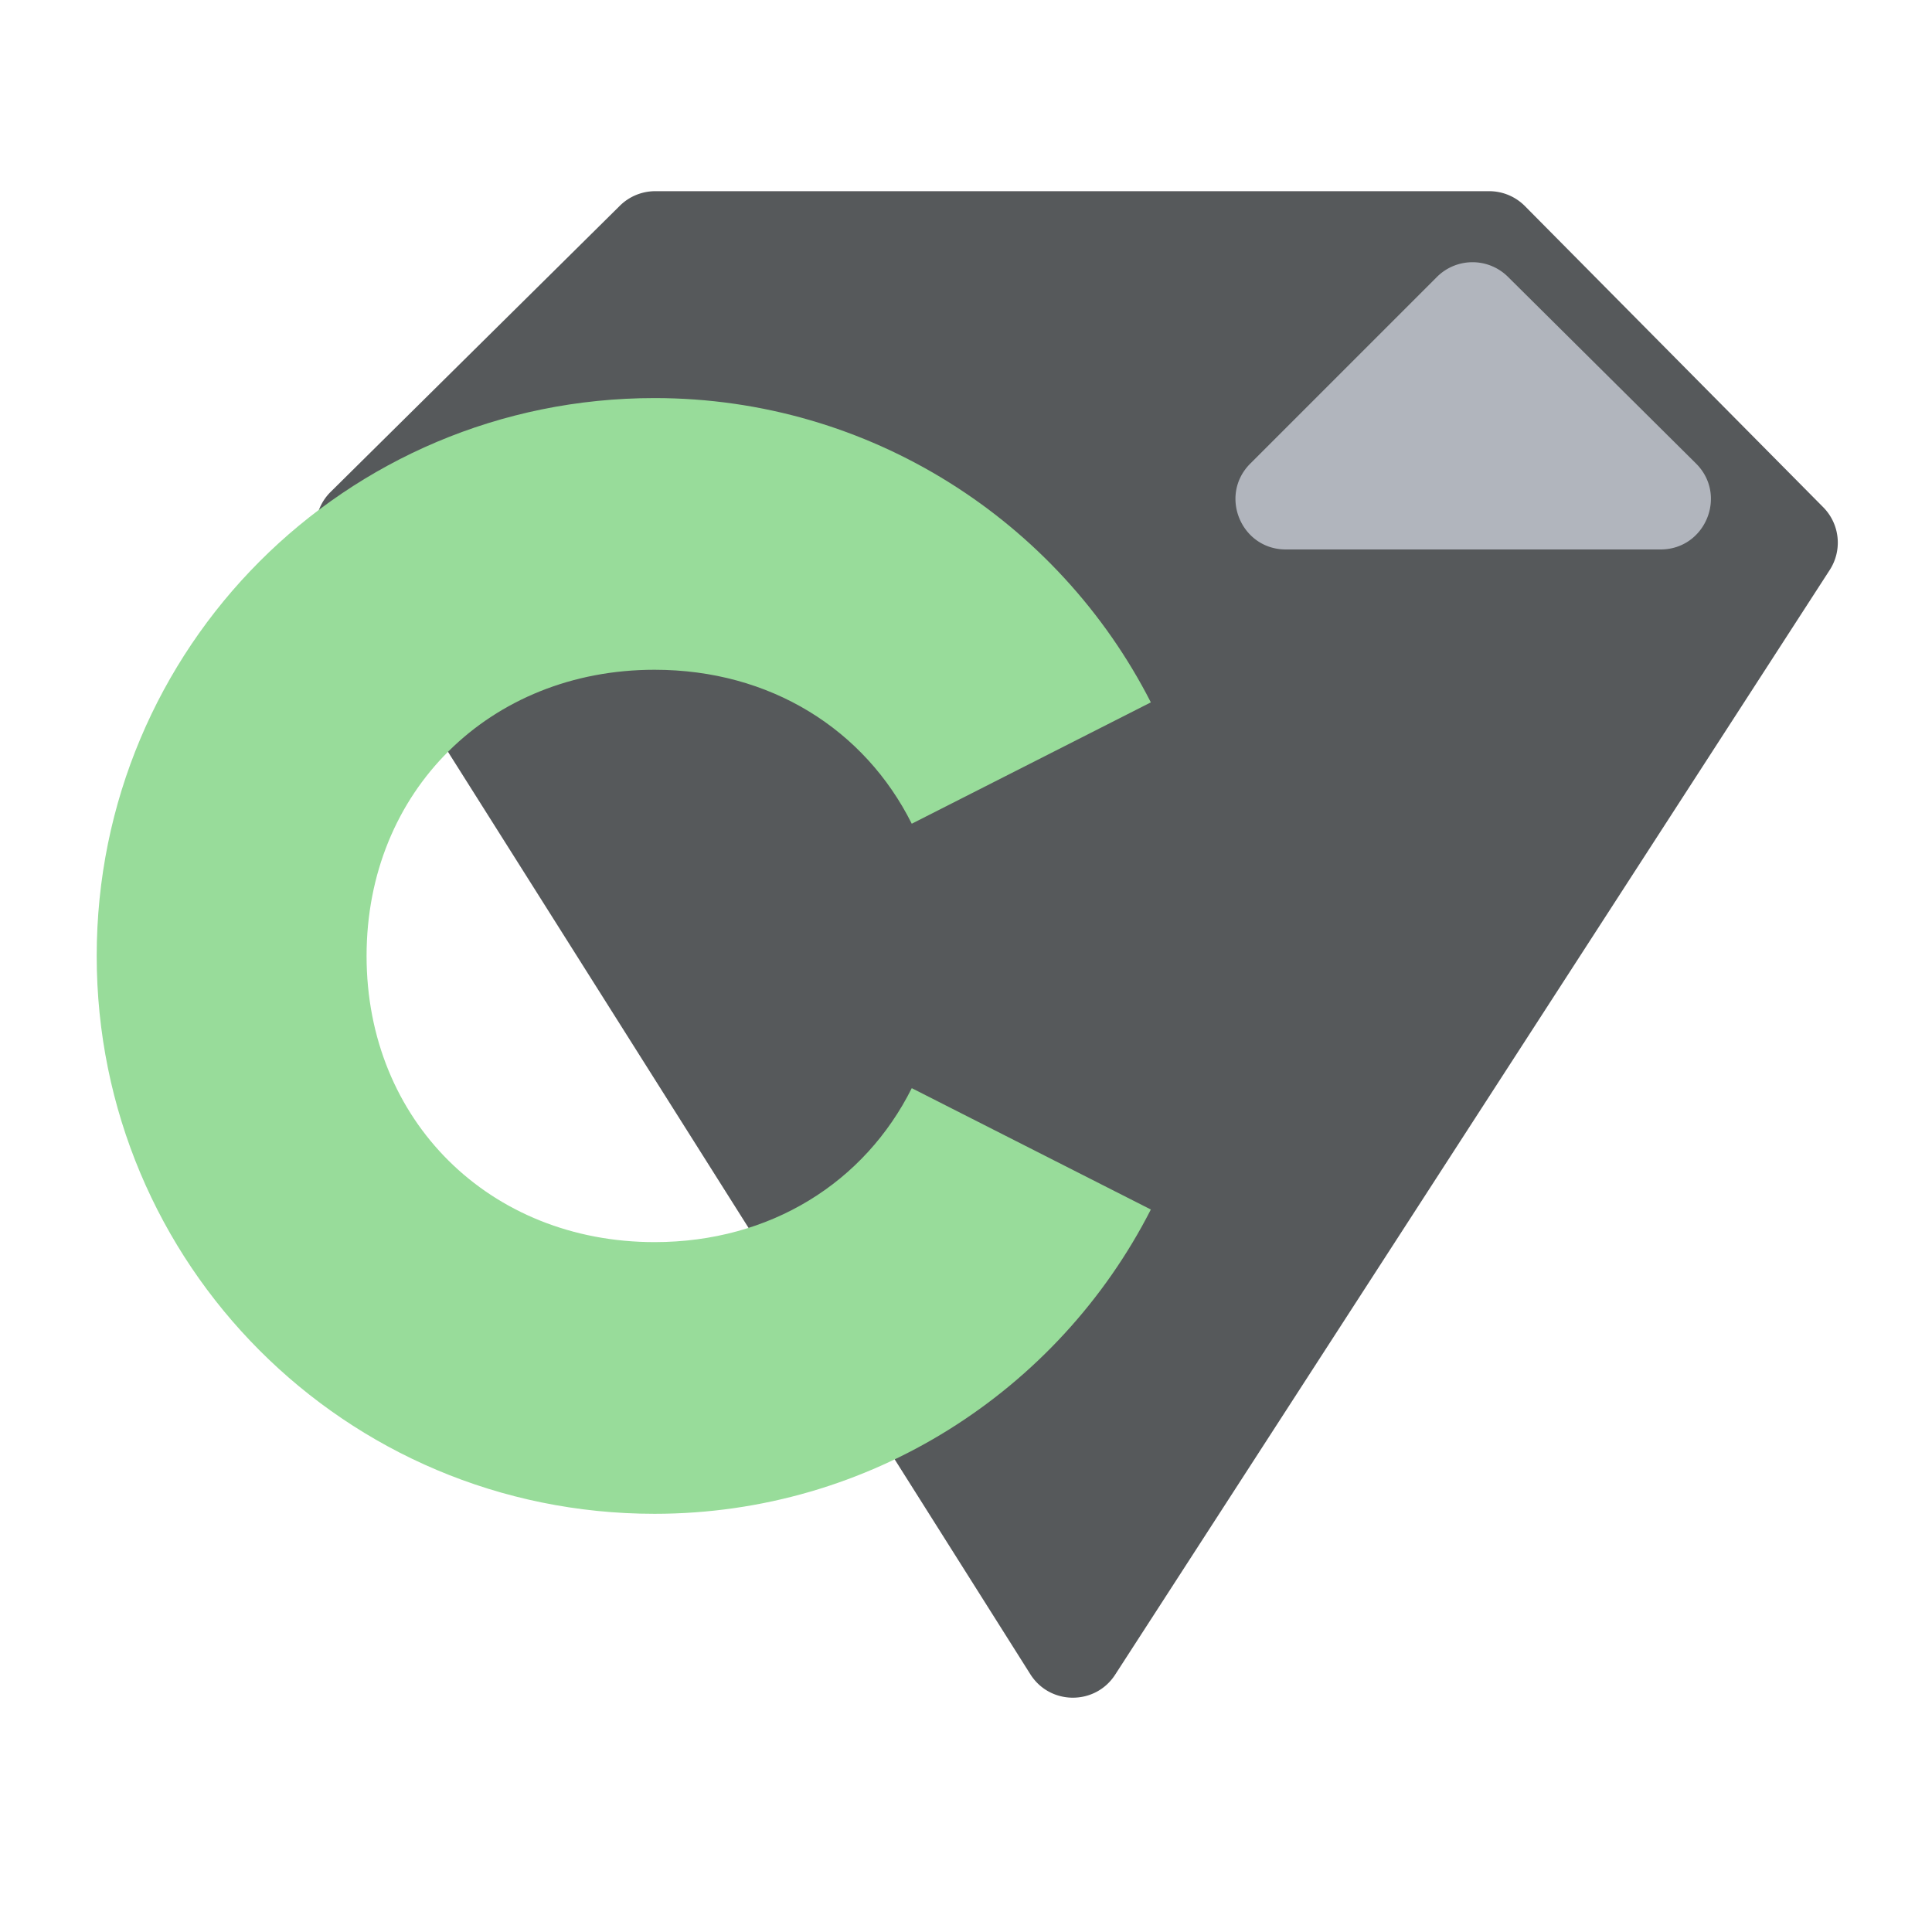 <svg xmlns="http://www.w3.org/2000/svg" width="192" height="192" fill="none"><path fill="#56595B" fill-rule="evenodd" d="M32.145 55.11a5 5 0 0 1 .711-6.223l28.745-28.441A5 5 0 0 1 65.118 19h82.876a5 5 0 0 1 3.552 1.481l29.645 29.928a5 5 0 0 1 .646 6.234L110.82 166.431c-1.983 3.065-6.477 3.041-8.426-.047L32.144 55.11Z" clip-rule="evenodd"/><path fill="#98DC9A" fill-rule="evenodd" d="M65.05 150.44c21.42 0 40.14-12.24 49.32-30.24l-23.76-12.06c-4.68 9.36-14.04 15.3-25.56 15.3-16.38 0-28.62-12.06-28.62-28.44 0-16.38 12.24-28.44 28.62-28.44 11.52 0 20.88 5.94 25.56 15.3l23.76-12.06c-9.18-18-27.9-30.24-49.32-30.24C34.27 39.56 9.61 64.4 9.61 95c0 30.6 24.66 55.44 55.44 55.44Z" clip-rule="evenodd"/><path fill="#B1B5BD" fill-rule="evenodd" d="M149.858 27.51a5 5 0 0 0-7.058.013L124.253 46.07c-3.15 3.15-.919 8.535 3.535 8.535h37.232c4.463 0 6.69-5.403 3.522-8.548L149.858 27.51Z" clip-rule="evenodd"/></svg>